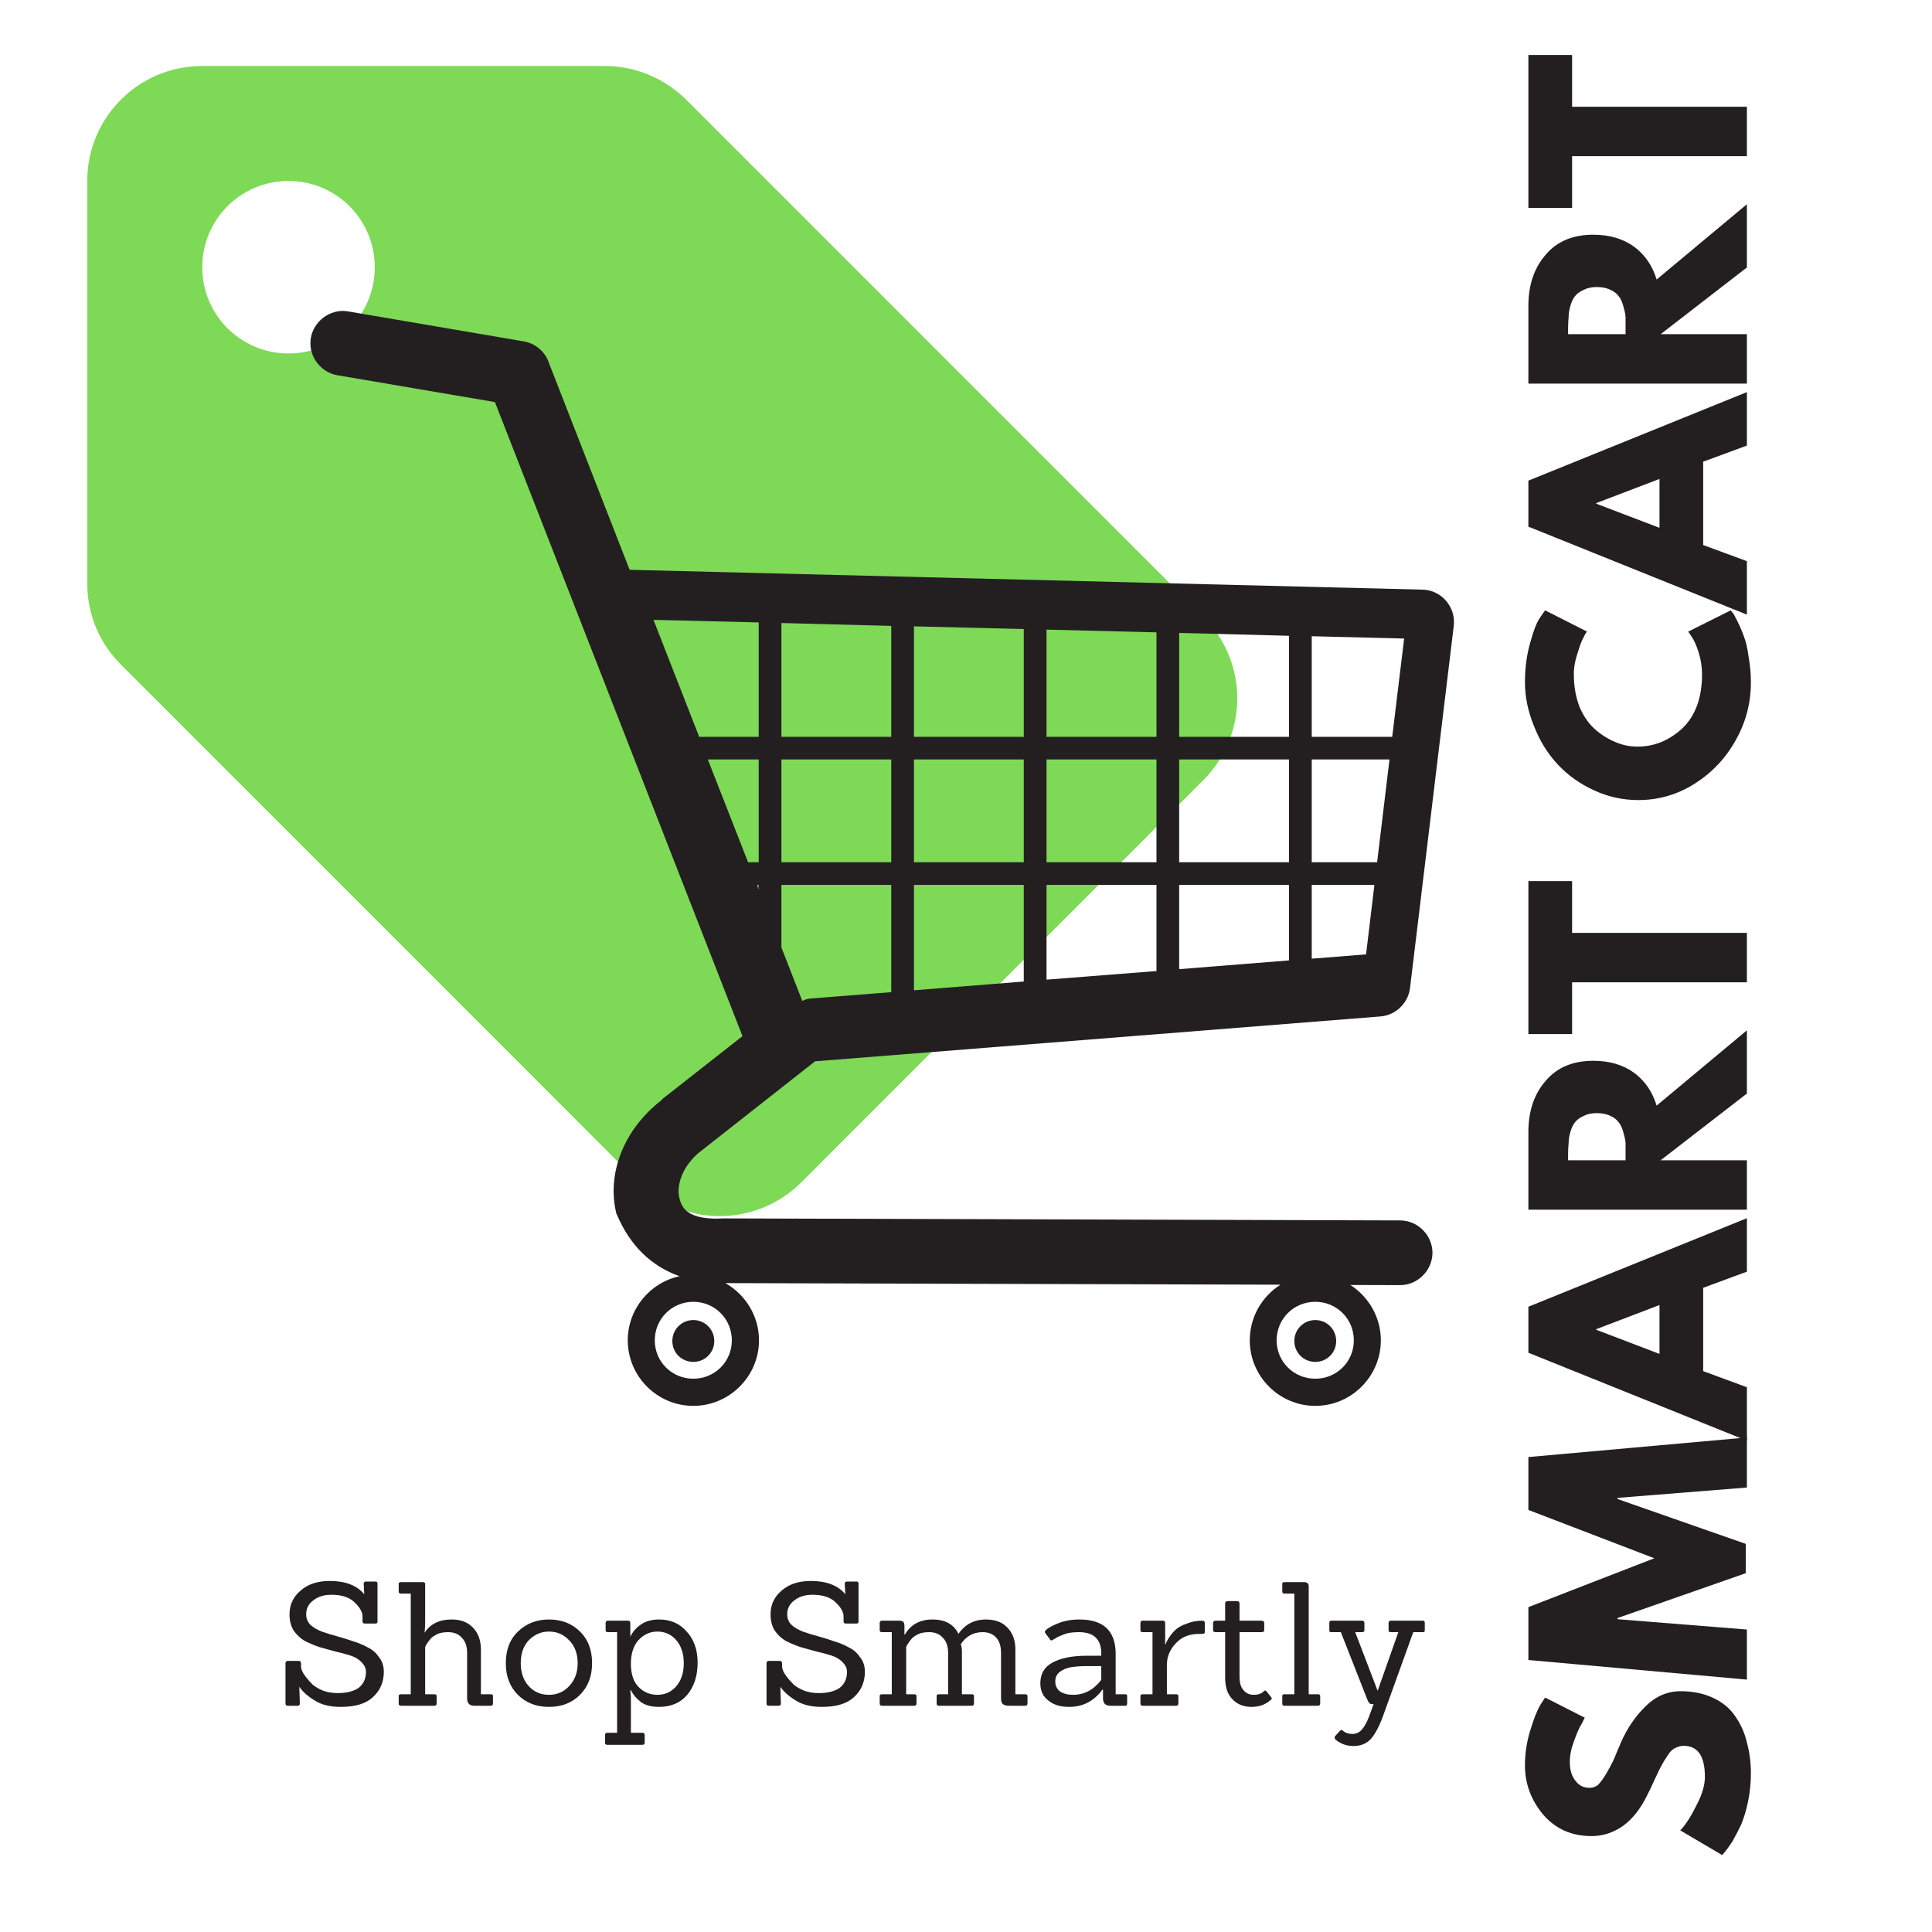 <svg xmlns="http://www.w3.org/2000/svg" xmlns:xlink="http://www.w3.org/1999/xlink" width="70" zoomAndPan="magnify" viewBox="0 0 52.5 52.5" height="70" preserveAspectRatio="xMidYMid meet" version="1.0"><defs><g/><clipPath id="99f747475f"><path d="M 2.371 1.793 L 33.645 1.793 L 33.645 33.066 L 2.371 33.066 Z M 2.371 1.793 " clip-rule="nonzero"/></clipPath><clipPath id="6e78c6c882"><path d="M 8.383 8.441 L 39.555 8.441 L 39.555 38.262 L 8.383 38.262 Z M 8.383 8.441 " clip-rule="nonzero"/></clipPath></defs><g clip-path="url(#99f747475f)"><path fill="#7ed957" d="M 32.699 16.762 L 18.645 2.707 C 18.074 2.145 17.293 1.793 16.434 1.793 L 5.496 1.793 C 3.77 1.793 2.371 3.191 2.371 4.918 L 2.371 15.855 C 2.371 16.723 2.723 17.504 3.293 18.066 L 17.355 32.133 C 17.918 32.695 18.699 33.047 19.559 33.047 C 20.418 33.047 21.207 32.695 21.77 32.133 L 32.707 21.191 C 33.27 20.621 33.621 19.84 33.621 18.98 C 33.621 18.113 33.27 17.332 32.699 16.762 Z M 7.84 9.605 C 6.543 9.605 5.496 8.559 5.496 7.262 C 5.496 5.965 6.543 4.918 7.84 4.918 C 9.137 4.918 10.184 5.965 10.184 7.262 C 10.184 8.559 9.137 9.605 7.84 9.605 Z M 7.84 9.605 " fill-opacity="1" fill-rule="nonzero"/></g><g clip-path="url(#6e78c6c882)"><path fill="#231f20" d="M 9.328 8.449 C 9.375 8.449 9.426 8.457 9.473 8.465 C 9.473 8.465 9.473 8.465 9.477 8.465 L 14.234 9.277 C 14.535 9.328 14.789 9.535 14.902 9.82 C 14.902 9.824 14.902 9.824 14.902 9.824 L 17.109 15.484 L 38.656 16.023 C 38.902 16.027 39.137 16.141 39.297 16.328 C 39.457 16.516 39.535 16.762 39.504 17.008 L 38.316 26.848 C 38.266 27.262 37.926 27.586 37.512 27.621 L 22.148 28.84 L 19.105 31.234 C 19.102 31.238 19.098 31.242 19.094 31.242 C 19.094 31.246 19.09 31.246 19.086 31.25 C 19.082 31.254 19.078 31.254 19.074 31.258 C 18.52 31.672 18.379 32.238 18.461 32.551 C 18.504 32.73 18.57 32.863 18.734 32.961 C 18.898 33.062 19.176 33.137 19.656 33.109 C 19.66 33.109 19.66 33.109 19.66 33.109 C 19.676 33.109 19.695 33.109 19.711 33.109 C 19.711 33.109 19.715 33.109 19.719 33.109 L 38.039 33.164 C 38.523 33.16 38.926 33.562 38.926 34.047 C 38.922 34.527 38.516 34.93 38.035 34.922 L 38.031 34.922 L 36.695 34.918 C 37.191 35.238 37.523 35.793 37.523 36.422 C 37.523 37.402 36.723 38.203 35.742 38.203 C 34.762 38.203 33.961 37.402 33.961 36.422 C 33.961 35.789 34.293 35.227 34.797 34.91 L 19.711 34.867 C 20.254 35.176 20.625 35.758 20.625 36.422 C 20.625 37.402 19.82 38.203 18.84 38.203 C 17.859 38.203 17.059 37.402 17.059 36.422 C 17.059 35.57 17.664 34.852 18.465 34.68 C 17.707 34.41 17.125 33.859 16.766 33.012 C 16.758 33.004 16.754 32.992 16.75 32.98 C 16.477 31.875 16.965 30.676 17.977 29.895 C 17.977 29.891 17.98 29.891 17.984 29.887 C 17.984 29.883 17.984 29.879 17.988 29.879 C 17.996 29.867 18.008 29.859 18.02 29.848 L 20.176 28.156 L 13.449 10.926 L 9.18 10.199 C 9.18 10.199 9.176 10.199 9.176 10.199 C 8.727 10.125 8.398 9.707 8.438 9.254 C 8.477 8.801 8.875 8.445 9.328 8.449 Z M 17.758 16.844 L 19 20.023 L 20.617 20.023 L 20.617 16.914 Z M 21.234 16.93 L 21.234 20.023 L 24.219 20.023 L 24.219 17.008 Z M 24.836 17.02 L 24.836 20.023 L 27.82 20.023 L 27.82 17.094 Z M 28.438 17.109 L 28.438 20.023 L 31.426 20.023 L 31.426 17.184 Z M 32.043 17.199 L 32.043 20.023 L 35.027 20.023 L 35.027 17.277 Z M 35.645 17.289 L 35.645 20.023 L 37.832 20.023 L 38.156 17.352 Z M 37.758 20.637 L 35.645 20.637 L 35.645 23.43 L 37.422 23.43 Z M 35.027 20.637 L 32.043 20.637 L 32.043 23.43 L 35.027 23.43 Z M 31.426 20.637 L 28.438 20.637 L 28.438 23.43 L 31.426 23.43 Z M 27.82 20.637 L 24.836 20.637 L 24.836 23.43 L 27.82 23.43 Z M 24.219 20.637 L 21.234 20.637 L 21.234 23.43 L 24.219 23.43 Z M 20.617 20.637 L 19.234 20.637 L 20.328 23.43 L 20.617 23.43 Z M 37.348 24.047 L 35.645 24.047 L 35.645 26.051 L 37.121 25.934 Z M 35.027 24.047 L 32.043 24.047 L 32.043 26.336 L 35.027 26.098 Z M 31.426 24.047 L 28.438 24.047 L 28.438 26.621 L 31.426 26.387 Z M 27.82 24.047 L 24.836 24.047 L 24.836 26.91 L 27.82 26.672 Z M 24.219 24.047 L 21.234 24.047 L 21.234 25.746 L 21.801 27.199 C 21.871 27.16 21.953 27.141 22.035 27.133 L 24.219 26.961 Z M 20.613 24.047 L 20.57 24.047 L 20.613 24.172 Z M 35.742 35.375 C 35.156 35.375 34.691 35.84 34.691 36.422 C 34.691 37.004 35.156 37.465 35.742 37.465 C 36.324 37.465 36.789 37.004 36.789 36.422 C 36.789 35.84 36.324 35.375 35.742 35.375 Z M 18.84 35.375 C 18.258 35.375 17.793 35.84 17.793 36.422 C 17.793 37.004 18.258 37.465 18.84 37.465 C 19.422 37.465 19.887 37.004 19.887 36.422 C 19.887 35.84 19.422 35.375 18.84 35.375 Z M 35.742 35.871 C 36.059 35.871 36.309 36.125 36.309 36.441 C 36.309 36.758 36.059 37.008 35.742 37.008 C 35.426 37.008 35.172 36.758 35.172 36.441 C 35.172 36.125 35.426 35.871 35.742 35.871 Z M 18.84 35.871 C 19.156 35.871 19.41 36.125 19.41 36.441 C 19.41 36.758 19.156 37.008 18.84 37.008 C 18.523 37.008 18.27 36.758 18.27 36.441 C 18.27 36.125 18.523 35.871 18.84 35.871 Z M 18.84 35.871 " fill-opacity="1" fill-rule="nonzero"/></g><g fill="#231f20" fill-opacity="1"><g transform="translate(47.47, 50.582)"><g><path d="M -6.031 -2.609 C -6.031 -2.93 -5.984 -3.242 -5.891 -3.547 C -5.797 -3.859 -5.707 -4.086 -5.625 -4.234 L -5.484 -4.453 L -4.406 -3.906 C -4.426 -3.863 -4.457 -3.801 -4.5 -3.719 C -4.551 -3.645 -4.613 -3.504 -4.688 -3.297 C -4.77 -3.086 -4.812 -2.891 -4.812 -2.703 C -4.812 -2.484 -4.758 -2.312 -4.656 -2.188 C -4.562 -2.062 -4.438 -2 -4.281 -2 C -4.195 -2 -4.117 -2.023 -4.047 -2.078 C -3.984 -2.141 -3.91 -2.238 -3.828 -2.375 C -3.742 -2.52 -3.676 -2.645 -3.625 -2.75 C -3.582 -2.852 -3.516 -3.016 -3.422 -3.234 C -3.254 -3.617 -3.031 -3.945 -2.75 -4.219 C -2.477 -4.488 -2.16 -4.625 -1.797 -4.625 C -1.461 -4.625 -1.164 -4.562 -0.906 -4.438 C -0.656 -4.32 -0.457 -4.156 -0.312 -3.938 C -0.164 -3.727 -0.062 -3.492 0 -3.234 C 0.07 -2.973 0.109 -2.691 0.109 -2.391 C 0.109 -2.129 0.082 -1.875 0.031 -1.625 C -0.02 -1.383 -0.082 -1.176 -0.156 -1 C -0.238 -0.832 -0.316 -0.68 -0.391 -0.547 C -0.473 -0.422 -0.539 -0.328 -0.594 -0.266 L -0.672 -0.172 L -1.812 -0.844 C -1.758 -0.895 -1.695 -0.973 -1.625 -1.078 C -1.551 -1.18 -1.453 -1.359 -1.328 -1.609 C -1.203 -1.867 -1.141 -2.098 -1.141 -2.297 C -1.141 -2.859 -1.332 -3.141 -1.719 -3.141 C -1.801 -3.141 -1.879 -3.117 -1.953 -3.078 C -2.023 -3.047 -2.094 -2.977 -2.156 -2.875 C -2.227 -2.77 -2.285 -2.676 -2.328 -2.594 C -2.367 -2.52 -2.43 -2.391 -2.516 -2.203 C -2.598 -2.023 -2.66 -1.895 -2.703 -1.812 C -2.879 -1.445 -3.098 -1.164 -3.359 -0.969 C -3.629 -0.781 -3.914 -0.688 -4.219 -0.688 C -4.758 -0.688 -5.195 -0.879 -5.531 -1.266 C -5.863 -1.66 -6.031 -2.109 -6.031 -2.609 Z M -6.031 -2.609 "/></g></g></g><g fill="#231f20" fill-opacity="1"><g transform="translate(47.47, 45.75)"><g><path d="M 0 -5.328 L -3.516 -5.047 L -3.516 -5.016 L -0.031 -3.797 L -0.031 -3 L -3.516 -1.781 L -3.516 -1.75 L 0 -1.469 L 0 -0.109 L -5.938 -0.641 L -5.938 -2.078 L -2.516 -3.406 L -5.938 -4.719 L -5.938 -6.156 L 0 -6.688 Z M 0 -5.328 "/></g></g></g><g fill="#231f20" fill-opacity="1"><g transform="translate(47.47, 38.947)"><g><path d="M -5.938 -3.438 L 0 -5.844 L 0 -4.391 L -1.188 -3.953 L -1.188 -1.688 L 0 -1.25 L 0 0.203 L -5.938 -2.188 Z M -2.375 -3.484 L -4.094 -2.828 L -4.094 -2.812 L -2.375 -2.156 Z M -2.375 -3.484 "/></g></g></g><g fill="#231f20" fill-opacity="1"><g transform="translate(47.47, 33.31)"><g><path d="M -5.938 -0.438 L -5.938 -2.547 C -5.938 -3.117 -5.781 -3.582 -5.469 -3.938 C -5.164 -4.301 -4.734 -4.484 -4.172 -4.484 C -3.734 -4.484 -3.363 -4.375 -3.062 -4.156 C -2.77 -3.938 -2.566 -3.641 -2.453 -3.266 L 0 -5.312 L 0 -3.594 L -2.344 -1.781 L 0 -1.781 L 0 -0.438 Z M -3.297 -1.781 L -3.297 -1.938 C -3.297 -2.062 -3.297 -2.164 -3.297 -2.25 C -3.305 -2.344 -3.328 -2.441 -3.359 -2.547 C -3.391 -2.66 -3.43 -2.75 -3.484 -2.812 C -3.535 -2.883 -3.609 -2.941 -3.703 -2.984 C -3.805 -3.035 -3.93 -3.062 -4.078 -3.062 C -4.223 -3.062 -4.344 -3.035 -4.438 -2.984 C -4.539 -2.941 -4.617 -2.883 -4.672 -2.812 C -4.723 -2.75 -4.766 -2.66 -4.797 -2.547 C -4.828 -2.441 -4.844 -2.344 -4.844 -2.25 C -4.852 -2.164 -4.859 -2.062 -4.859 -1.938 L -4.859 -1.781 Z M -3.297 -1.781 "/></g></g></g><g fill="#231f20" fill-opacity="1"><g transform="translate(47.47, 28.162)"><g><path d="M -4.75 -0.062 L -5.938 -0.062 L -5.938 -4.219 L -4.75 -4.219 L -4.75 -2.812 L 0 -2.812 L 0 -1.469 L -4.75 -1.469 Z M -4.75 -0.062 "/></g></g></g><g fill="#231f20" fill-opacity="1"><g transform="translate(47.47, 23.876)"><g/></g></g><g fill="#231f20" fill-opacity="1"><g transform="translate(47.47, 21.913)"><g><path d="M -1.219 -3.594 C -1.219 -3.789 -1.25 -3.988 -1.312 -4.188 C -1.375 -4.383 -1.438 -4.523 -1.5 -4.609 L -1.594 -4.75 L -0.438 -5.328 C -0.426 -5.305 -0.406 -5.281 -0.375 -5.25 C -0.352 -5.219 -0.312 -5.141 -0.25 -5.016 C -0.188 -4.891 -0.129 -4.754 -0.078 -4.609 C -0.023 -4.473 0.016 -4.289 0.047 -4.062 C 0.086 -3.844 0.109 -3.613 0.109 -3.375 C 0.109 -2.82 -0.023 -2.301 -0.297 -1.812 C -0.566 -1.32 -0.938 -0.926 -1.406 -0.625 C -1.883 -0.32 -2.398 -0.172 -2.953 -0.172 C -3.367 -0.172 -3.77 -0.258 -4.156 -0.438 C -4.539 -0.613 -4.867 -0.848 -5.141 -1.141 C -5.41 -1.43 -5.625 -1.773 -5.781 -2.172 C -5.945 -2.566 -6.031 -2.969 -6.031 -3.375 C -6.031 -3.758 -5.984 -4.113 -5.891 -4.438 C -5.805 -4.758 -5.719 -4.988 -5.625 -5.125 L -5.484 -5.328 L -4.344 -4.75 C -4.375 -4.719 -4.406 -4.664 -4.438 -4.594 C -4.477 -4.531 -4.531 -4.395 -4.594 -4.188 C -4.664 -3.988 -4.703 -3.789 -4.703 -3.594 C -4.703 -3.258 -4.648 -2.961 -4.547 -2.703 C -4.441 -2.453 -4.301 -2.25 -4.125 -2.094 C -3.957 -1.945 -3.773 -1.832 -3.578 -1.75 C -3.379 -1.664 -3.176 -1.625 -2.969 -1.625 C -2.52 -1.625 -2.113 -1.789 -1.75 -2.125 C -1.395 -2.469 -1.219 -2.957 -1.219 -3.594 Z M -1.219 -3.594 "/></g></g></g><g fill="#231f20" fill-opacity="1"><g transform="translate(47.47, 16.499)"><g><path d="M -5.938 -3.438 L 0 -5.844 L 0 -4.391 L -1.188 -3.953 L -1.188 -1.688 L 0 -1.25 L 0 0.203 L -5.938 -2.188 Z M -2.375 -3.484 L -4.094 -2.828 L -4.094 -2.812 L -2.375 -2.156 Z M -2.375 -3.484 "/></g></g></g><g fill="#231f20" fill-opacity="1"><g transform="translate(47.47, 10.862)"><g><path d="M -5.938 -0.438 L -5.938 -2.547 C -5.938 -3.117 -5.781 -3.582 -5.469 -3.938 C -5.164 -4.301 -4.734 -4.484 -4.172 -4.484 C -3.734 -4.484 -3.363 -4.375 -3.062 -4.156 C -2.77 -3.938 -2.566 -3.641 -2.453 -3.266 L 0 -5.312 L 0 -3.594 L -2.344 -1.781 L 0 -1.781 L 0 -0.438 Z M -3.297 -1.781 L -3.297 -1.938 C -3.297 -2.062 -3.297 -2.164 -3.297 -2.25 C -3.305 -2.344 -3.328 -2.441 -3.359 -2.547 C -3.391 -2.66 -3.43 -2.75 -3.484 -2.812 C -3.535 -2.883 -3.609 -2.941 -3.703 -2.984 C -3.805 -3.035 -3.93 -3.062 -4.078 -3.062 C -4.223 -3.062 -4.344 -3.035 -4.438 -2.984 C -4.539 -2.941 -4.617 -2.883 -4.672 -2.812 C -4.723 -2.75 -4.766 -2.66 -4.797 -2.547 C -4.828 -2.441 -4.844 -2.344 -4.844 -2.25 C -4.852 -2.164 -4.859 -2.062 -4.859 -1.938 L -4.859 -1.781 Z M -3.297 -1.781 "/></g></g></g><g fill="#231f20" fill-opacity="1"><g transform="translate(47.47, 5.713)"><g><path d="M -4.75 -0.062 L -5.938 -0.062 L -5.938 -4.219 L -4.75 -4.219 L -4.75 -2.812 L 0 -2.812 L 0 -1.469 L -4.75 -1.469 Z M -4.75 -0.062 "/></g></g></g><g fill="#231f20" fill-opacity="1"><g transform="translate(7.539, 46.352)"><g><path d="M 0.547 0 L 0.281 0 C 0.238 0 0.219 -0.02 0.219 -0.062 L 0.219 -1.156 C 0.219 -1.195 0.238 -1.219 0.281 -1.219 L 0.578 -1.219 C 0.617 -1.219 0.641 -1.195 0.641 -1.156 L 0.641 -1.062 C 0.641 -1 0.676 -0.914 0.75 -0.812 C 0.82 -0.719 0.891 -0.641 0.953 -0.578 C 1.023 -0.516 1.125 -0.457 1.25 -0.406 C 1.375 -0.363 1.504 -0.344 1.641 -0.344 C 1.879 -0.344 2.066 -0.391 2.203 -0.484 C 2.336 -0.586 2.406 -0.734 2.406 -0.922 C 2.406 -1.016 2.367 -1.098 2.297 -1.172 C 2.223 -1.254 2.125 -1.316 2 -1.359 C 1.875 -1.398 1.738 -1.438 1.594 -1.469 C 1.445 -1.508 1.297 -1.551 1.141 -1.594 C 0.992 -1.645 0.859 -1.703 0.734 -1.766 C 0.617 -1.836 0.52 -1.93 0.438 -2.047 C 0.363 -2.172 0.328 -2.316 0.328 -2.484 C 0.328 -2.742 0.426 -2.957 0.625 -3.125 C 0.82 -3.301 1.086 -3.391 1.422 -3.391 C 1.848 -3.391 2.16 -3.27 2.359 -3.031 L 2.344 -3.312 C 2.344 -3.352 2.363 -3.375 2.406 -3.375 L 2.672 -3.375 C 2.703 -3.375 2.719 -3.352 2.719 -3.312 L 2.719 -2.297 C 2.719 -2.254 2.703 -2.234 2.672 -2.234 L 2.375 -2.234 C 2.332 -2.234 2.312 -2.254 2.312 -2.297 L 2.312 -2.422 C 2.312 -2.547 2.238 -2.676 2.094 -2.812 C 1.957 -2.945 1.75 -3.016 1.469 -3.016 C 1.258 -3.016 1.094 -2.961 0.969 -2.859 C 0.844 -2.766 0.781 -2.641 0.781 -2.484 C 0.781 -2.379 0.816 -2.285 0.891 -2.203 C 0.973 -2.129 1.078 -2.066 1.203 -2.016 C 1.328 -1.973 1.461 -1.93 1.609 -1.891 C 1.766 -1.848 1.914 -1.801 2.062 -1.75 C 2.207 -1.707 2.344 -1.648 2.469 -1.578 C 2.594 -1.516 2.691 -1.426 2.766 -1.312 C 2.848 -1.207 2.891 -1.078 2.891 -0.922 C 2.891 -0.641 2.789 -0.41 2.594 -0.234 C 2.406 -0.055 2.113 0.031 1.719 0.031 C 1.438 0.031 1.203 -0.023 1.016 -0.141 C 0.828 -0.254 0.688 -0.379 0.594 -0.516 L 0.609 -0.062 C 0.609 -0.02 0.586 0 0.547 0 Z M 0.547 0 "/></g></g></g><g fill="#231f20" fill-opacity="1"><g transform="translate(10.662, 46.352)"><g><path d="M 2.672 0 L 2.234 0 C 2.098 0 2.031 -0.066 2.031 -0.203 L 2.031 -1.438 C 2.031 -1.613 1.984 -1.75 1.891 -1.844 C 1.805 -1.945 1.68 -2 1.516 -2 C 1.379 -2 1.273 -1.977 1.203 -1.938 C 1.141 -1.906 1.094 -1.875 1.062 -1.844 C 1.031 -1.812 1.004 -1.781 0.984 -1.75 C 0.941 -1.695 0.91 -1.645 0.891 -1.594 L 0.891 -0.312 L 1.141 -0.312 C 1.18 -0.312 1.203 -0.297 1.203 -0.266 L 1.203 -0.062 C 1.203 -0.02 1.18 0 1.141 0 L 0.234 0 C 0.191 0 0.172 -0.02 0.172 -0.062 L 0.172 -0.266 C 0.172 -0.297 0.191 -0.312 0.234 -0.312 L 0.5 -0.312 L 0.5 -3.047 L 0.234 -3.047 C 0.191 -3.047 0.172 -3.066 0.172 -3.109 L 0.172 -3.312 C 0.172 -3.344 0.191 -3.359 0.234 -3.359 L 0.828 -3.359 C 0.867 -3.359 0.891 -3.344 0.891 -3.312 L 0.891 -2.266 C 0.891 -2.16 0.883 -2.066 0.875 -1.984 C 1.031 -2.223 1.273 -2.344 1.609 -2.344 C 1.859 -2.344 2.051 -2.27 2.188 -2.125 C 2.332 -1.977 2.406 -1.781 2.406 -1.531 L 2.406 -0.312 L 2.672 -0.312 C 2.711 -0.312 2.734 -0.297 2.734 -0.266 L 2.734 -0.062 C 2.734 -0.02 2.711 0 2.672 0 Z M 2.672 0 "/></g></g></g><g fill="#231f20" fill-opacity="1"><g transform="translate(13.573, 46.352)"><g><path d="M 2.188 -0.297 C 1.969 -0.078 1.688 0.031 1.344 0.031 C 1 0.031 0.719 -0.078 0.5 -0.297 C 0.281 -0.516 0.172 -0.801 0.172 -1.156 C 0.172 -1.52 0.281 -1.805 0.5 -2.016 C 0.727 -2.234 1.008 -2.344 1.344 -2.344 C 1.688 -2.344 1.969 -2.234 2.188 -2.016 C 2.406 -1.805 2.516 -1.52 2.516 -1.156 C 2.516 -0.801 2.406 -0.516 2.188 -0.297 Z M 0.578 -1.156 C 0.578 -0.906 0.648 -0.695 0.797 -0.531 C 0.941 -0.375 1.125 -0.297 1.344 -0.297 C 1.562 -0.297 1.742 -0.375 1.891 -0.531 C 2.047 -0.695 2.125 -0.906 2.125 -1.156 C 2.125 -1.414 2.047 -1.625 1.891 -1.781 C 1.742 -1.938 1.562 -2.016 1.344 -2.016 C 1.133 -2.016 0.953 -1.938 0.797 -1.781 C 0.648 -1.625 0.578 -1.414 0.578 -1.156 Z M 0.578 -1.156 "/></g></g></g><g fill="#231f20" fill-opacity="1"><g transform="translate(16.269, 46.352)"><g><path d="M 1.188 1.062 L 0.234 1.062 C 0.191 1.062 0.172 1.039 0.172 1 L 0.172 0.797 C 0.172 0.754 0.191 0.734 0.234 0.734 L 0.5 0.734 L 0.5 -2 L 0.25 -2 C 0.207 -2 0.188 -2.016 0.188 -2.047 L 0.188 -2.25 C 0.188 -2.289 0.207 -2.312 0.25 -2.312 L 0.797 -2.312 C 0.836 -2.312 0.859 -2.289 0.859 -2.25 L 0.859 -1.875 C 0.922 -2.008 1.016 -2.117 1.141 -2.203 C 1.273 -2.297 1.441 -2.344 1.641 -2.344 C 1.953 -2.344 2.203 -2.234 2.391 -2.016 C 2.586 -1.805 2.688 -1.523 2.688 -1.172 C 2.688 -0.816 2.594 -0.523 2.406 -0.297 C 2.219 -0.078 1.961 0.031 1.641 0.031 C 1.441 0.031 1.281 -0.008 1.156 -0.094 C 1.031 -0.188 0.938 -0.297 0.875 -0.422 L 0.859 -0.422 C 0.867 -0.328 0.875 -0.258 0.875 -0.219 L 0.875 0.734 L 1.188 0.734 C 1.227 0.734 1.25 0.754 1.25 0.797 L 1.25 1 C 1.25 1.039 1.227 1.062 1.188 1.062 Z M 0.875 -1.141 C 0.875 -0.867 0.941 -0.66 1.078 -0.516 C 1.223 -0.367 1.395 -0.297 1.594 -0.297 C 1.801 -0.297 1.973 -0.375 2.109 -0.531 C 2.242 -0.688 2.312 -0.895 2.312 -1.156 C 2.312 -1.414 2.242 -1.625 2.109 -1.781 C 1.973 -1.938 1.801 -2.016 1.594 -2.016 C 1.395 -2.016 1.223 -1.938 1.078 -1.781 C 0.941 -1.625 0.875 -1.41 0.875 -1.141 Z M 0.875 -1.141 "/></g></g></g><g fill="#231f20" fill-opacity="1"><g transform="translate(19.143, 46.352)"><g/></g></g><g fill="#231f20" fill-opacity="1"><g transform="translate(20.611, 46.352)"><g><path d="M 0.547 0 L 0.281 0 C 0.238 0 0.219 -0.02 0.219 -0.062 L 0.219 -1.156 C 0.219 -1.195 0.238 -1.219 0.281 -1.219 L 0.578 -1.219 C 0.617 -1.219 0.641 -1.195 0.641 -1.156 L 0.641 -1.062 C 0.641 -1 0.676 -0.914 0.75 -0.812 C 0.82 -0.719 0.891 -0.641 0.953 -0.578 C 1.023 -0.516 1.125 -0.457 1.25 -0.406 C 1.375 -0.363 1.504 -0.344 1.641 -0.344 C 1.879 -0.344 2.066 -0.391 2.203 -0.484 C 2.336 -0.586 2.406 -0.734 2.406 -0.922 C 2.406 -1.016 2.367 -1.098 2.297 -1.172 C 2.223 -1.254 2.125 -1.316 2 -1.359 C 1.875 -1.398 1.738 -1.438 1.594 -1.469 C 1.445 -1.508 1.297 -1.551 1.141 -1.594 C 0.992 -1.645 0.859 -1.703 0.734 -1.766 C 0.617 -1.836 0.52 -1.93 0.438 -2.047 C 0.363 -2.172 0.328 -2.316 0.328 -2.484 C 0.328 -2.742 0.426 -2.957 0.625 -3.125 C 0.82 -3.301 1.086 -3.391 1.422 -3.391 C 1.848 -3.391 2.16 -3.27 2.359 -3.031 L 2.344 -3.312 C 2.344 -3.352 2.363 -3.375 2.406 -3.375 L 2.672 -3.375 C 2.703 -3.375 2.719 -3.352 2.719 -3.312 L 2.719 -2.297 C 2.719 -2.254 2.703 -2.234 2.672 -2.234 L 2.375 -2.234 C 2.332 -2.234 2.312 -2.254 2.312 -2.297 L 2.312 -2.422 C 2.312 -2.547 2.238 -2.676 2.094 -2.812 C 1.957 -2.945 1.75 -3.016 1.469 -3.016 C 1.258 -3.016 1.094 -2.961 0.969 -2.859 C 0.844 -2.766 0.781 -2.641 0.781 -2.484 C 0.781 -2.379 0.816 -2.285 0.891 -2.203 C 0.973 -2.129 1.078 -2.066 1.203 -2.016 C 1.328 -1.973 1.461 -1.93 1.609 -1.891 C 1.766 -1.848 1.914 -1.801 2.062 -1.75 C 2.207 -1.707 2.344 -1.648 2.469 -1.578 C 2.594 -1.516 2.691 -1.426 2.766 -1.312 C 2.848 -1.207 2.891 -1.078 2.891 -0.922 C 2.891 -0.641 2.789 -0.41 2.594 -0.234 C 2.406 -0.055 2.113 0.031 1.719 0.031 C 1.438 0.031 1.203 -0.023 1.016 -0.141 C 0.828 -0.254 0.688 -0.379 0.594 -0.516 L 0.609 -0.062 C 0.609 -0.02 0.586 0 0.547 0 Z M 0.547 0 "/></g></g></g><g fill="#231f20" fill-opacity="1"><g transform="translate(23.733, 46.352)"><g><path d="M 4.125 0 L 3.688 0 C 3.613 0 3.555 -0.016 3.516 -0.047 C 3.484 -0.078 3.469 -0.129 3.469 -0.203 L 3.469 -1.438 C 3.469 -1.613 3.426 -1.75 3.344 -1.844 C 3.258 -1.945 3.133 -2 2.969 -2 C 2.719 -2 2.52 -1.891 2.375 -1.672 C 2.395 -1.617 2.406 -1.555 2.406 -1.484 L 2.406 -0.312 L 2.672 -0.312 C 2.711 -0.312 2.734 -0.297 2.734 -0.266 L 2.734 -0.062 C 2.734 -0.02 2.711 0 2.672 0 L 1.781 0 C 1.738 0 1.719 -0.02 1.719 -0.062 L 1.719 -0.266 C 1.719 -0.297 1.738 -0.312 1.781 -0.312 L 2.031 -0.312 L 2.031 -1.438 C 2.031 -1.613 1.984 -1.75 1.891 -1.844 C 1.805 -1.945 1.68 -2 1.516 -2 C 1.379 -2 1.273 -1.977 1.203 -1.938 C 1.141 -1.906 1.094 -1.875 1.062 -1.844 C 1.031 -1.812 1.004 -1.781 0.984 -1.75 C 0.941 -1.695 0.91 -1.645 0.891 -1.594 L 0.891 -0.312 L 1.109 -0.312 C 1.148 -0.312 1.172 -0.297 1.172 -0.266 L 1.172 -0.062 C 1.172 -0.02 1.148 0 1.109 0 L 0.234 0 C 0.191 0 0.172 -0.02 0.172 -0.062 L 0.172 -0.266 C 0.172 -0.297 0.191 -0.312 0.234 -0.312 L 0.5 -0.312 L 0.5 -2 L 0.234 -2 C 0.191 -2 0.172 -2.016 0.172 -2.047 L 0.172 -2.25 C 0.172 -2.289 0.191 -2.312 0.234 -2.312 L 0.703 -2.312 C 0.754 -2.312 0.789 -2.301 0.812 -2.281 C 0.832 -2.258 0.844 -2.223 0.844 -2.172 L 0.844 -1.938 L 0.859 -1.938 C 1.016 -2.207 1.266 -2.344 1.609 -2.344 C 1.953 -2.344 2.188 -2.211 2.312 -1.953 C 2.488 -2.211 2.738 -2.344 3.062 -2.344 C 3.312 -2.344 3.504 -2.27 3.641 -2.125 C 3.785 -1.977 3.859 -1.781 3.859 -1.531 L 3.859 -0.312 L 4.125 -0.312 C 4.164 -0.312 4.188 -0.297 4.188 -0.266 L 4.188 -0.062 C 4.188 -0.02 4.164 0 4.125 0 Z M 4.125 0 "/></g></g></g><g fill="#231f20" fill-opacity="1"><g transform="translate(28.098, 46.352)"><g><path d="M 2.484 0 L 2.078 0 C 1.941 0 1.875 -0.066 1.875 -0.203 L 1.875 -0.438 L 1.859 -0.438 C 1.629 -0.125 1.328 0.031 0.953 0.031 C 0.723 0.031 0.535 -0.023 0.391 -0.141 C 0.242 -0.254 0.172 -0.41 0.172 -0.609 C 0.172 -0.867 0.281 -1.055 0.5 -1.172 C 0.727 -1.297 1.039 -1.359 1.438 -1.359 L 1.828 -1.359 L 1.828 -1.422 C 1.828 -1.805 1.625 -2 1.219 -2 C 1.031 -2 0.895 -1.977 0.812 -1.938 C 0.727 -1.906 0.664 -1.879 0.625 -1.859 C 0.594 -1.836 0.566 -1.82 0.547 -1.812 C 0.492 -1.77 0.457 -1.766 0.438 -1.797 L 0.312 -1.969 C 0.289 -1.988 0.289 -2.016 0.312 -2.047 C 0.375 -2.109 0.484 -2.172 0.641 -2.234 C 0.805 -2.305 1.004 -2.344 1.234 -2.344 C 1.891 -2.344 2.219 -2.031 2.219 -1.406 L 2.219 -0.312 L 2.484 -0.312 C 2.516 -0.312 2.531 -0.297 2.531 -0.266 L 2.531 -0.062 C 2.531 -0.02 2.516 0 2.484 0 Z M 1.828 -1.078 L 1.453 -1.078 C 1.273 -1.078 1.125 -1.066 1 -1.047 C 0.883 -1.023 0.785 -0.984 0.703 -0.922 C 0.617 -0.859 0.578 -0.77 0.578 -0.656 C 0.578 -0.551 0.617 -0.461 0.703 -0.391 C 0.797 -0.328 0.914 -0.297 1.062 -0.297 C 1.363 -0.297 1.617 -0.43 1.828 -0.703 Z M 1.828 -1.078 "/></g></g></g><g fill="#231f20" fill-opacity="1"><g transform="translate(30.818, 46.352)"><g><path d="M 1.141 0 L 0.234 0 C 0.191 0 0.172 -0.02 0.172 -0.062 L 0.172 -0.266 C 0.172 -0.297 0.191 -0.312 0.234 -0.312 L 0.5 -0.312 L 0.5 -2 L 0.234 -2 C 0.191 -2 0.172 -2.016 0.172 -2.047 L 0.172 -2.25 C 0.172 -2.289 0.191 -2.312 0.234 -2.312 L 0.781 -2.312 C 0.82 -2.312 0.844 -2.289 0.844 -2.25 L 0.844 -1.672 L 0.859 -1.672 C 0.867 -1.711 0.898 -1.773 0.953 -1.859 C 1.016 -1.953 1.078 -2.023 1.141 -2.078 C 1.211 -2.141 1.312 -2.191 1.438 -2.234 C 1.562 -2.285 1.703 -2.312 1.859 -2.312 C 1.898 -2.312 1.922 -2.289 1.922 -2.25 L 1.922 -2 C 1.922 -1.969 1.898 -1.953 1.859 -1.953 L 1.766 -1.953 C 1.492 -1.953 1.281 -1.863 1.125 -1.688 C 0.969 -1.52 0.891 -1.328 0.891 -1.109 L 0.891 -0.312 L 1.141 -0.312 C 1.18 -0.312 1.203 -0.297 1.203 -0.266 L 1.203 -0.062 C 1.203 -0.02 1.18 0 1.141 0 Z M 1.141 0 "/></g></g></g><g fill="#231f20" fill-opacity="1"><g transform="translate(32.792, 46.352)"><g><path d="M 1.75 -0.234 C 1.758 -0.223 1.766 -0.207 1.766 -0.188 C 1.766 -0.176 1.754 -0.164 1.734 -0.156 C 1.598 -0.031 1.426 0.031 1.219 0.031 C 1.008 0.031 0.836 -0.035 0.703 -0.172 C 0.566 -0.305 0.5 -0.504 0.5 -0.766 L 0.5 -2 L 0.25 -2 C 0.195 -2 0.172 -2.016 0.172 -2.047 L 0.172 -2.25 C 0.172 -2.289 0.195 -2.312 0.25 -2.312 L 0.5 -2.312 L 0.5 -2.781 C 0.5 -2.82 0.523 -2.844 0.578 -2.844 L 0.828 -2.844 C 0.867 -2.844 0.891 -2.82 0.891 -2.781 L 0.891 -2.312 L 1.484 -2.312 C 1.535 -2.312 1.562 -2.289 1.562 -2.25 L 1.562 -2.047 C 1.562 -2.016 1.535 -2 1.484 -2 L 0.891 -2 L 0.891 -0.781 C 0.891 -0.625 0.926 -0.504 1 -0.422 C 1.07 -0.336 1.164 -0.297 1.281 -0.297 C 1.395 -0.297 1.484 -0.328 1.547 -0.391 C 1.578 -0.422 1.602 -0.422 1.625 -0.391 Z M 1.75 -0.234 "/></g></g></g><g fill="#231f20" fill-opacity="1"><g transform="translate(34.672, 46.352)"><g><path d="M 1.141 0 L 0.234 0 C 0.191 0 0.172 -0.02 0.172 -0.062 L 0.172 -0.266 C 0.172 -0.297 0.191 -0.312 0.234 -0.312 L 0.5 -0.312 L 0.5 -3.047 L 0.234 -3.047 C 0.191 -3.047 0.172 -3.066 0.172 -3.109 L 0.172 -3.312 C 0.172 -3.344 0.191 -3.359 0.234 -3.359 L 0.766 -3.359 C 0.848 -3.359 0.891 -3.32 0.891 -3.25 L 0.891 -0.312 L 1.141 -0.312 C 1.18 -0.312 1.203 -0.297 1.203 -0.266 L 1.203 -0.062 C 1.203 -0.02 1.18 0 1.141 0 Z M 1.141 0 "/></g></g></g><g fill="#231f20" fill-opacity="1"><g transform="translate(36.045, 46.352)"><g><path d="M 1.219 -0.047 C 1.176 -0.047 1.141 -0.086 1.109 -0.172 L 0.391 -2 L 0.125 -2 C 0.094 -2 0.078 -2.016 0.078 -2.047 L 0.078 -2.25 C 0.078 -2.289 0.094 -2.312 0.125 -2.312 L 0.969 -2.312 C 1.008 -2.312 1.031 -2.289 1.031 -2.25 L 1.031 -2.047 C 1.031 -2.016 1.008 -2 0.969 -2 L 0.781 -2 L 1.391 -0.406 L 1.953 -2 L 1.75 -2 C 1.707 -2 1.688 -2.016 1.688 -2.047 L 1.688 -2.25 C 1.688 -2.289 1.707 -2.312 1.75 -2.312 L 2.625 -2.312 C 2.656 -2.312 2.672 -2.289 2.672 -2.25 L 2.672 -2.047 C 2.672 -2.016 2.656 -2 2.625 -2 L 2.359 -2 L 1.531 0.297 C 1.426 0.578 1.316 0.781 1.203 0.906 C 1.086 1.031 0.93 1.094 0.734 1.094 C 0.547 1.094 0.383 1.035 0.25 0.922 C 0.219 0.891 0.211 0.859 0.234 0.828 L 0.359 0.688 C 0.391 0.656 0.414 0.648 0.438 0.672 C 0.508 0.734 0.598 0.766 0.703 0.766 C 0.805 0.766 0.891 0.727 0.953 0.656 C 1.023 0.582 1.094 0.461 1.156 0.297 L 1.281 -0.047 Z M 1.219 -0.047 "/></g></g></g></svg>